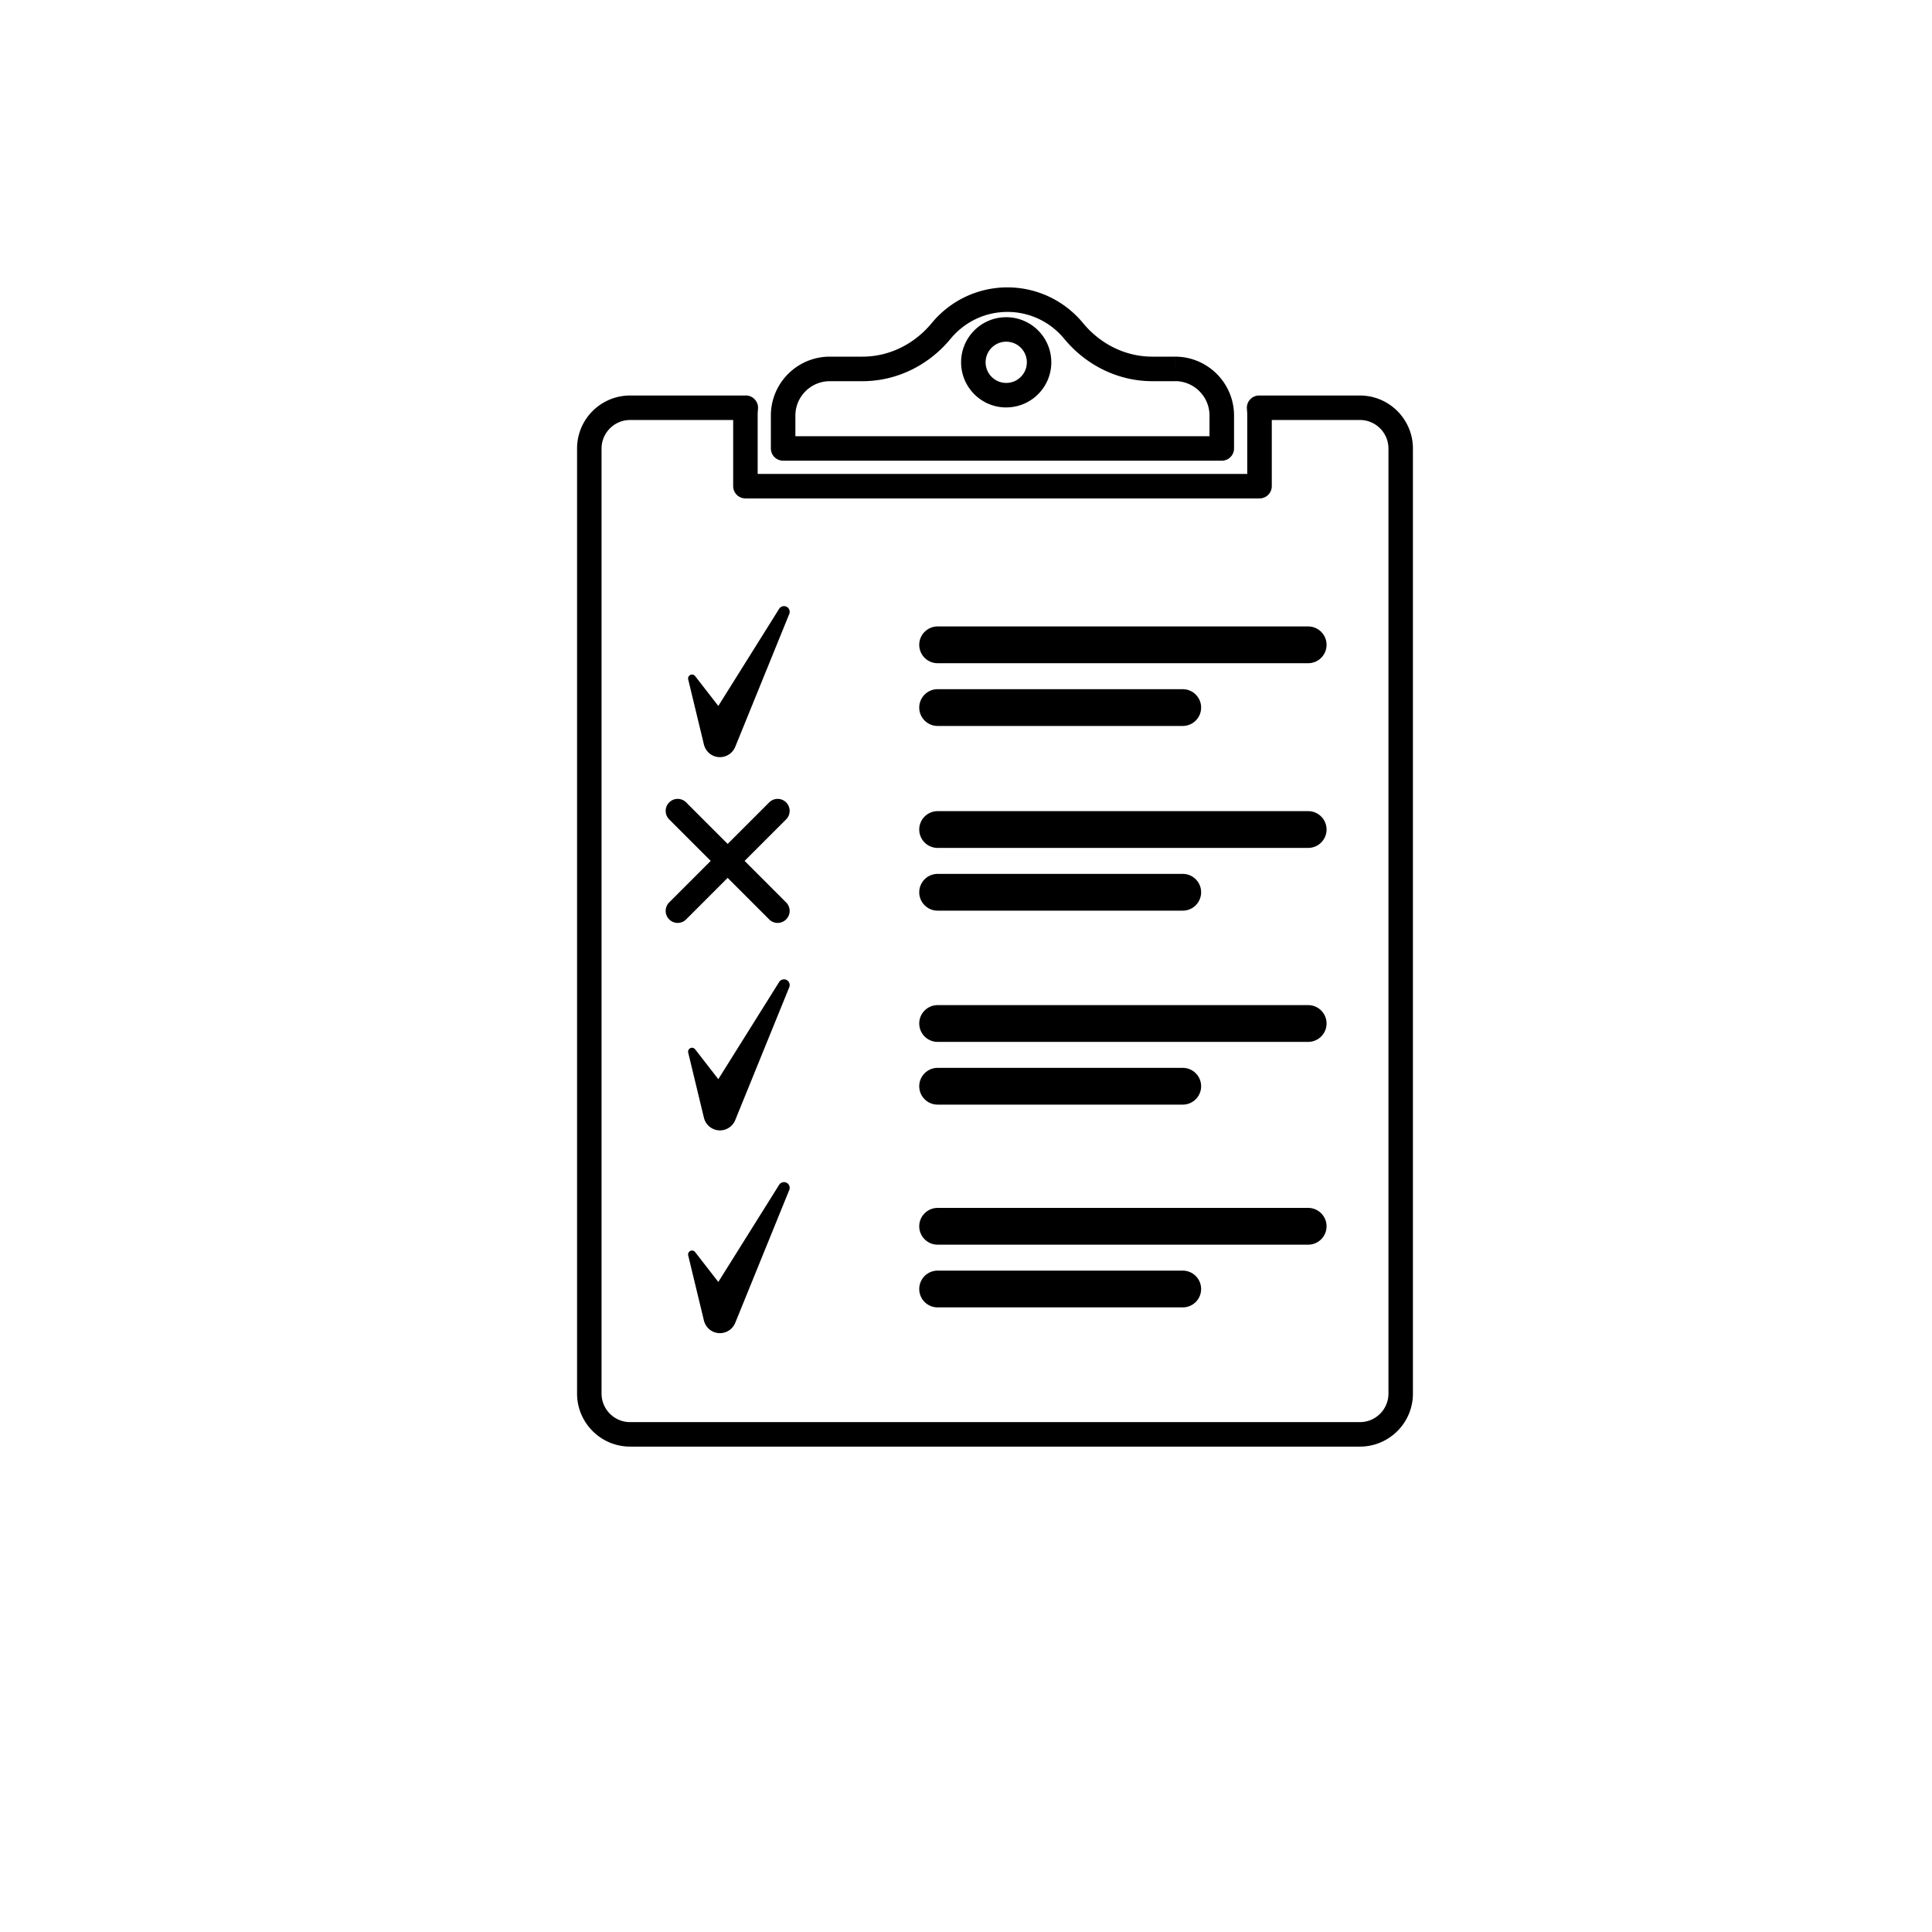 <svg xmlns="http://www.w3.org/2000/svg" viewBox="0 0 800 800"><path d="M416.66 163.63v-5.07c-1.19 0-2.3-.24-3.32-.67a8.5 8.5 0 0 1-3.76-3.1 8.536 8.536 0 0 1-.79-8.09 8.554 8.554 0 0 1 3.1-3.76 8.45 8.45 0 0 1 4.77-1.45c1.19 0 2.3.24 3.32.67 1.52.64 2.84 1.73 3.76 3.1a8.45 8.45 0 0 1 1.45 4.77c0 1.19-.24 2.3-.67 3.32a8.554 8.554 0 0 1-3.1 3.76 8.45 8.45 0 0 1-4.77 1.45v10.14c2.57 0 5.04-.52 7.27-1.47 3.36-1.42 6.2-3.78 8.21-6.76 2.01-2.98 3.2-6.6 3.19-10.45 0-2.57-.52-5.04-1.47-7.27-1.42-3.36-3.78-6.2-6.76-8.21-2.98-2.01-6.6-3.2-10.45-3.19-2.57 0-5.04.52-7.27 1.47-3.36 1.42-6.2 3.78-8.21 6.76-2.01 2.98-3.2 6.6-3.19 10.45 0 2.57.52 5.04 1.47 7.27 1.42 3.36 3.78 6.2 6.76 8.22 2.97 2.01 6.6 3.2 10.45 3.19v-5.08h.01zm69.9-10.88v-5.07h-9.41c-5.56 0-10.92-1.3-15.81-3.68-4.89-2.39-9.29-5.87-12.88-10.22-3.72-4.51-8.39-8.2-13.72-10.77a40.446 40.446 0 0 0-17.6-4.01 40.49 40.49 0 0 0-17.61 4.01c-5.33 2.57-10 6.26-13.72 10.77-3.59 4.35-7.99 7.83-12.88 10.22-4.89 2.39-10.25 3.68-15.8 3.68h-13.51c-3.36 0-6.58.68-9.51 1.92a24.517 24.517 0 0 0-10.74 8.84 24.298 24.298 0 0 0-4.17 13.66v13.59c0 1.34.54 2.64 1.49 3.59a5.14 5.14 0 0 0 3.59 1.49h181.63c1.34 0 2.64-.54 3.59-1.49.95-.95 1.49-2.25 1.49-3.59V172.1c0-3.36-.68-6.58-1.92-9.51a24.517 24.517 0 0 0-8.84-10.74 24.298 24.298 0 0 0-13.66-4.17v10.14c1.98 0 3.85.4 5.55 1.12 2.55 1.08 4.74 2.9 6.28 5.18s2.43 5 2.43 7.98v8.52H329.35v-8.52c0-1.98.4-3.85 1.12-5.55 1.08-2.55 2.9-4.74 5.18-6.28s5-2.43 7.98-2.43h13.51c7.14 0 14.04-1.68 20.26-4.71 6.22-3.04 11.76-7.43 16.25-12.88 2.79-3.39 6.31-6.16 10.3-8.09 3.99-1.92 8.45-3 13.2-3 4.74 0 9.2 1.08 13.19 3s7.5 4.7 10.3 8.09c4.49 5.45 10.04 9.84 16.26 12.88 6.22 3.04 13.12 4.71 20.26 4.71h9.41v-5.09h-.01z"/><path d="M308.82 168.84v-5.07h-47.91c-3.02 0-5.92.61-8.55 1.73a22.038 22.038 0 0 0-9.66 7.95 21.81 21.81 0 0 0-3.75 12.29v391.3c0 3.02.61 5.92 1.73 8.55 1.67 3.95 4.45 7.29 7.95 9.66s7.75 3.76 12.29 3.76H563.1c3.02 0 5.92-.61 8.55-1.73 3.95-1.67 7.29-4.45 9.66-7.95a21.81 21.81 0 0 0 3.75-12.29v-391.3c0-3.02-.61-5.92-1.73-8.55a22.038 22.038 0 0 0-7.95-9.66c-3.5-2.37-7.75-3.76-12.29-3.76h-41.72c-1.43 0-2.79.6-3.75 1.66a5.087 5.087 0 0 0-1.3 3.89c.09.94.14 1.87.14 2.79v24.14H313.73V172.1c0-.92.05-1.85.14-2.79a5.1 5.1 0 0 0-1.3-3.89 5.052 5.052 0 0 0-3.75-1.66v5.08l-5.05-.47c-.11 1.21-.18 2.46-.18 3.73v29.21c0 1.34.54 2.64 1.49 3.59a5.14 5.14 0 0 0 3.59 1.49h212.87c1.34 0 2.64-.54 3.59-1.49.95-.95 1.49-2.25 1.49-3.59V172.1c0-1.28-.07-2.52-.18-3.73l-5.05.47v5.07h41.72c1.65 0 3.19.33 4.6.93 2.11.89 3.93 2.4 5.2 4.29 1.28 1.89 2.01 4.14 2.02 6.61v391.3c0 1.65-.33 3.19-.93 4.6-.89 2.11-2.4 3.93-4.29 5.21-1.89 1.28-4.14 2.01-6.61 2.02H260.91c-1.65 0-3.19-.33-4.6-.93-2.11-.89-3.93-2.4-5.2-4.29-1.28-1.89-2.01-4.14-2.02-6.61v-391.3c0-1.65.33-3.19.93-4.6.89-2.11 2.4-3.93 4.29-5.21 1.89-1.28 4.14-2.01 6.61-2.02h47.91v-5.07l-5.05-.47 5.04.47z"/><path d="M324.63 489.5c-.79 0-1.56.39-2.01 1.11l-25.18 40.22-9.61-12.38c-.3-.39-.78-.63-1.28-.63-.13 0-.25.01-.38.05-.87.21-1.41 1.09-1.2 1.96l6.51 26.98c.51 2.05 1.96 3.87 4.06 4.72a6.845 6.845 0 0 0 8.9-3.76l.33-.81 22.05-54.22a2.36 2.36 0 0 0-.93-2.89c-.4-.24-.83-.35-1.26-.35zm0-83.97c-.79 0-1.56.39-2.01 1.11l-25.18 40.22-9.61-12.38c-.3-.39-.78-.63-1.28-.63-.13 0-.25.01-.38.05-.87.21-1.41 1.09-1.2 1.96l6.51 26.98c.51 2.05 1.96 3.87 4.06 4.72.84.34 1.71.51 2.57.51 2.69 0 5.25-1.61 6.33-4.26l.33-.81 22.05-54.22c.43-1.04.05-2.27-.93-2.89-.4-.24-.83-.36-1.26-.36zM541.69 259.4H388.25c-4.2 0-7.61 3.41-7.61 7.61s3.41 7.61 7.61 7.61h153.44c4.2 0 7.61-3.41 7.61-7.61s-3.41-7.61-7.61-7.61zm-51.94 25.98h-101.5c-4.2 0-7.61 3.41-7.61 7.61s3.41 7.61 7.61 7.61h101.5c4.2 0 7.61-3.41 7.61-7.61 0-4.21-3.41-7.61-7.61-7.61zm51.94 50.5H388.25c-4.2 0-7.61 3.41-7.61 7.61s3.41 7.61 7.61 7.61h153.44c4.2 0 7.61-3.41 7.61-7.61s-3.41-7.61-7.61-7.61zm-51.94 25.98h-101.5c-4.2 0-7.61 3.41-7.61 7.61s3.41 7.61 7.61 7.61h101.5c4.2 0 7.61-3.41 7.61-7.61 0-4.21-3.41-7.61-7.61-7.61zm51.94 54.34H388.25c-4.2 0-7.61 3.41-7.61 7.61s3.41 7.61 7.61 7.61h153.44c4.2 0 7.61-3.41 7.61-7.61s-3.41-7.61-7.61-7.61zm-51.94 25.98h-101.5c-4.2 0-7.61 3.41-7.61 7.61s3.41 7.61 7.61 7.61h101.5c4.2 0 7.61-3.41 7.61-7.61s-3.41-7.61-7.61-7.61zm51.94 57.99H388.25c-4.2 0-7.61 3.41-7.61 7.61s3.41 7.61 7.61 7.61h153.44c4.2 0 7.61-3.41 7.61-7.61s-3.41-7.61-7.61-7.61zm-51.94 25.97h-101.5c-4.2 0-7.61 3.41-7.61 7.61s3.41 7.61 7.61 7.61h101.5c4.2 0 7.61-3.41 7.61-7.61s-3.41-7.61-7.61-7.61zM280.61 330.8c-1.27 0-2.54.49-3.51 1.46a4.973 4.973 0 0 0 0 7.03l17.19 17.19-17.19 17.19a4.973 4.973 0 0 0 0 7.03c.97.97 2.24 1.46 3.51 1.46 1.27 0 2.54-.49 3.51-1.46l17.19-17.19 17.19 17.19c.97.97 2.24 1.46 3.51 1.46 1.27 0 2.54-.49 3.51-1.46a4.973 4.973 0 0 0 0-7.03l-17.19-17.19 17.19-17.19a4.973 4.973 0 0 0 0-7.03 4.954 4.954 0 0 0-3.51-1.46c-1.27 0-2.54.49-3.51 1.46l-17.19 17.19-17.19-17.19a4.954 4.954 0 0 0-3.51-1.46zm44.02-79.81c-.79 0-1.56.39-2.01 1.11l-25.18 40.22-9.61-12.38c-.3-.39-.78-.63-1.28-.63-.13 0-.25.01-.38.05-.87.21-1.41 1.09-1.2 1.96l6.51 26.98c.51 2.05 1.96 3.87 4.06 4.72a6.845 6.845 0 0 0 8.9-3.76l.33-.81 22.05-54.22a2.36 2.36 0 0 0-.93-2.89c-.4-.24-.83-.35-1.26-.35zm6.59 6.49"/></svg>